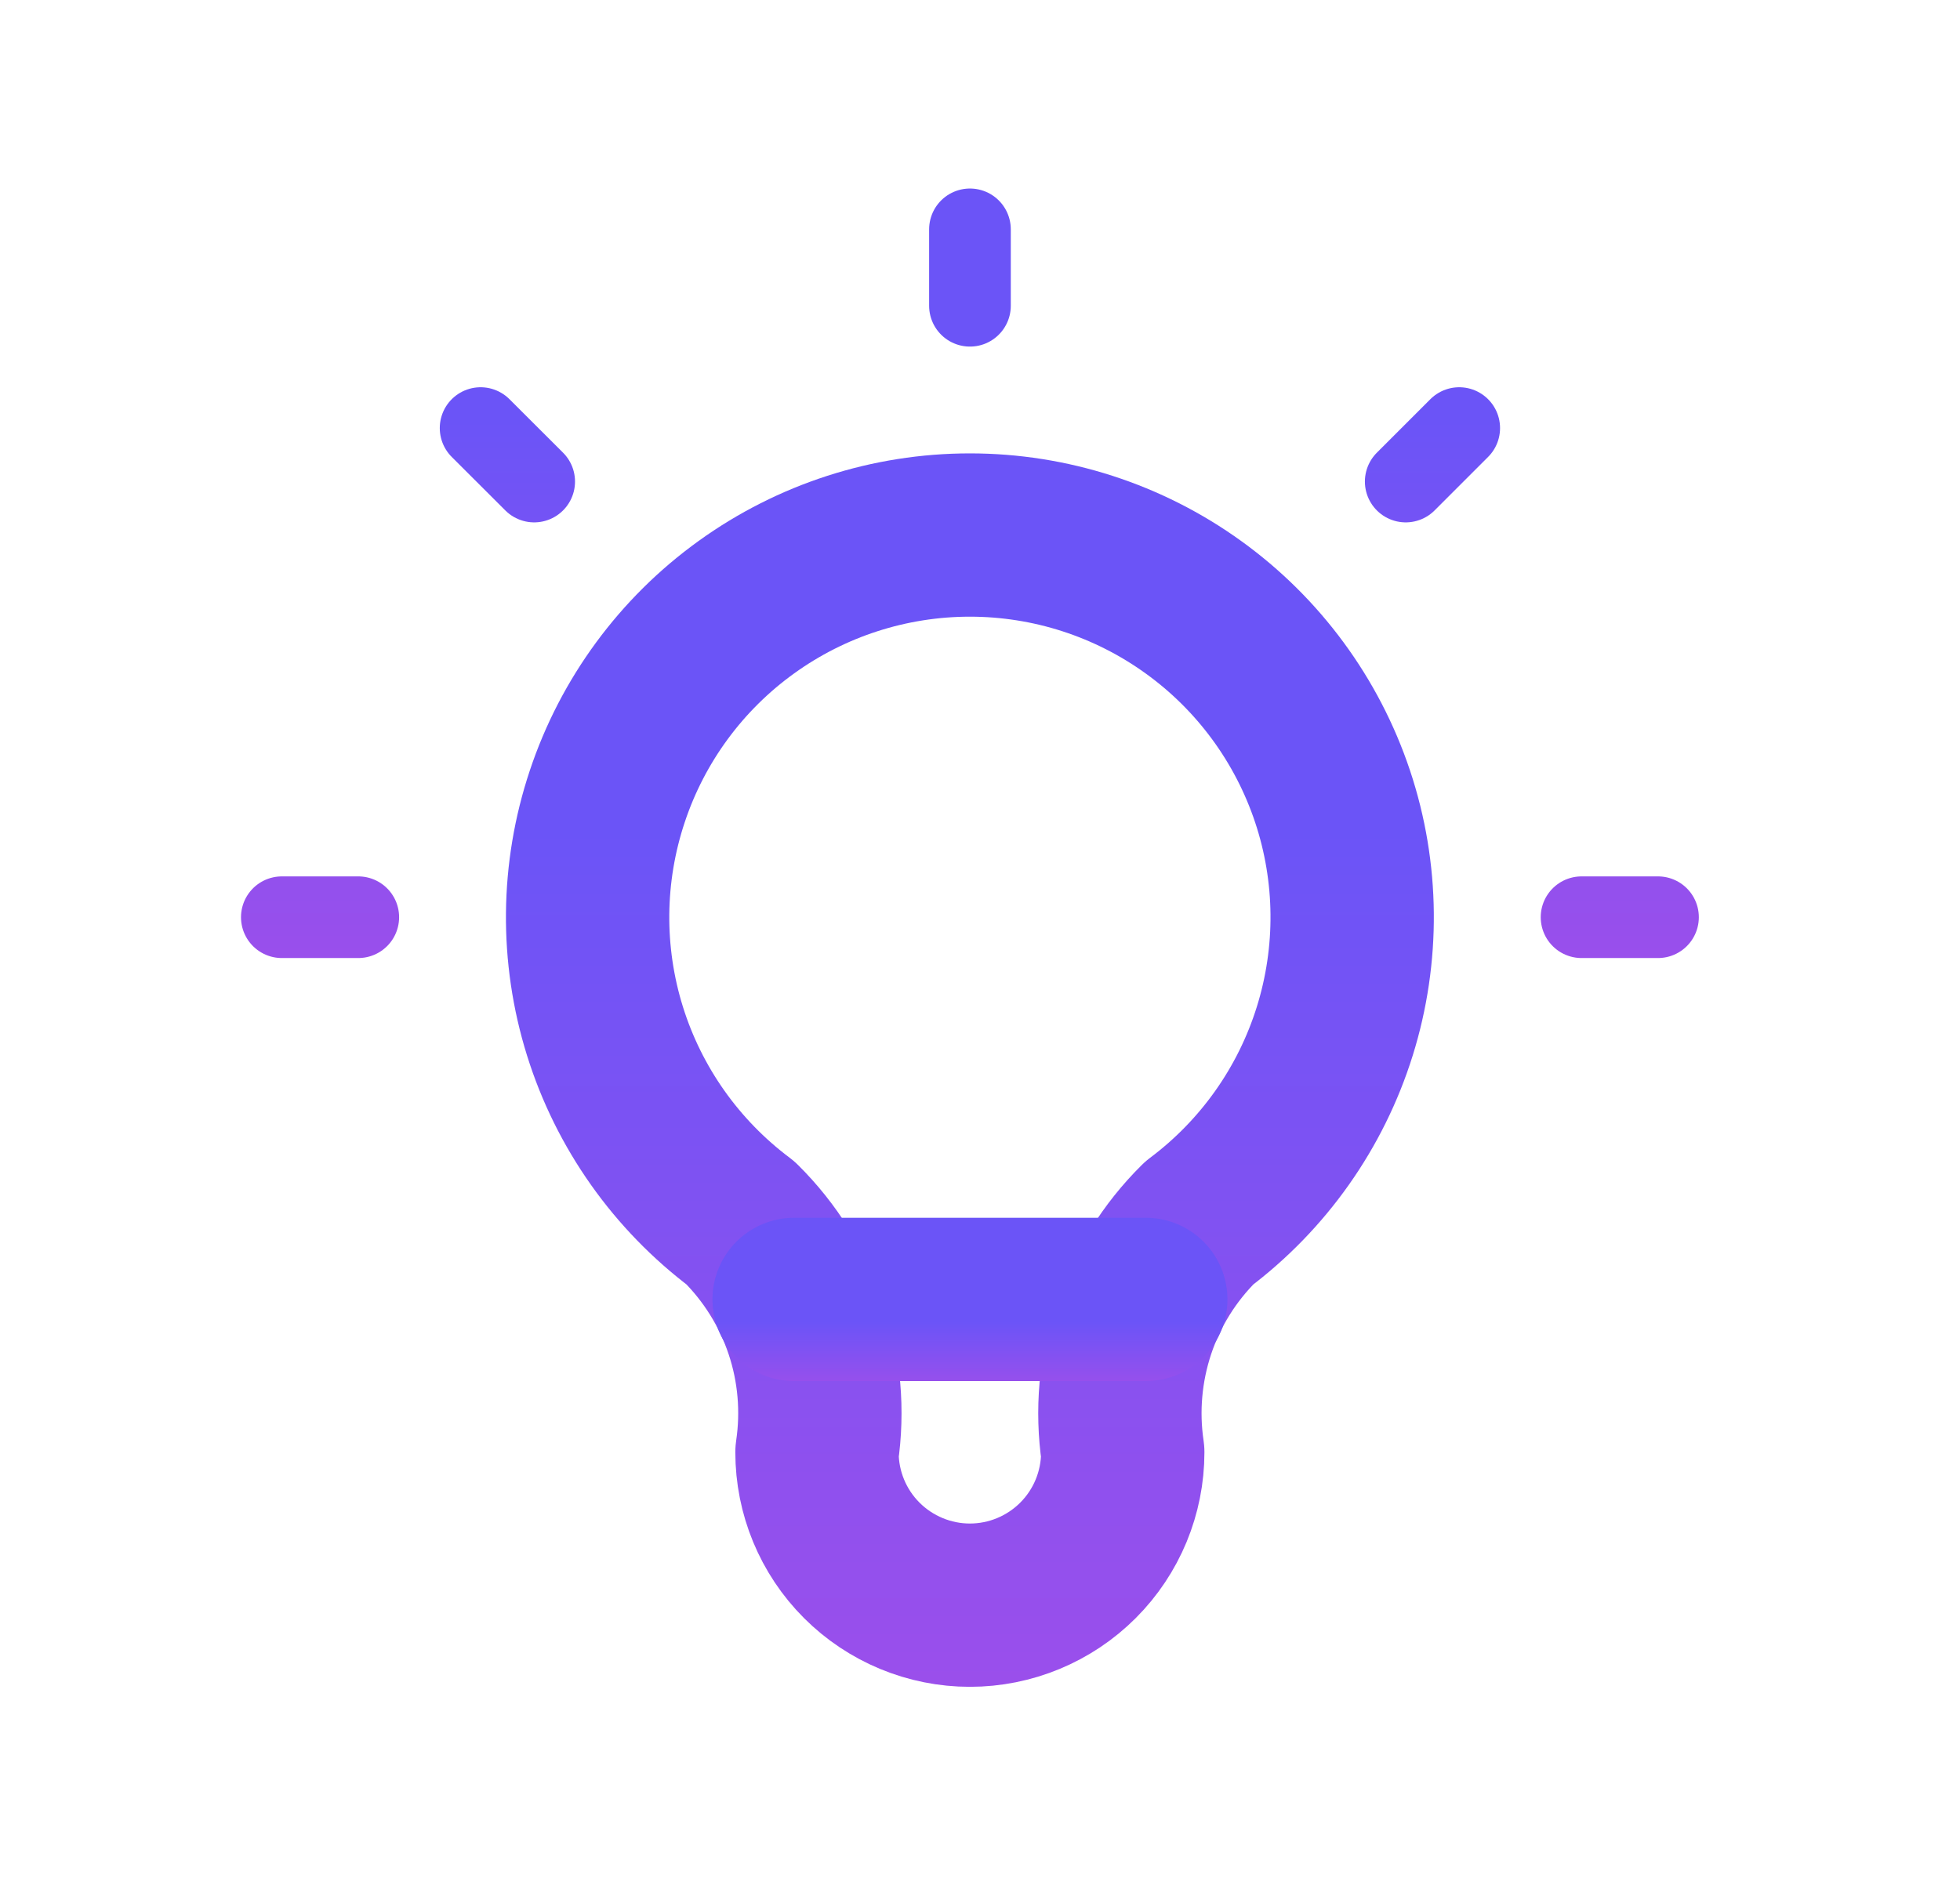 <svg xmlns="http://www.w3.org/2000/svg" width="24" height="23" viewBox="0 0 24 23" fill="none">
  <path d="M3.451 11.234H4.387M11.877 2.809V3.745M19.366 11.234H20.302M5.885 5.243L6.541 5.898M17.868 5.243L17.213 5.898" stroke="url(#paint0_linear_1055_3244)" stroke-linecap="round" stroke-linejoin="round"/>
  <path d="M9.068 14.979C8.282 14.389 7.701 13.568 7.408 12.63C7.115 11.692 7.125 10.686 7.436 9.754C7.746 8.822 8.342 8.011 9.139 7.437C9.936 6.862 10.894 6.553 11.876 6.553C12.859 6.553 13.816 6.862 14.613 7.437C15.41 8.011 16.006 8.822 16.317 9.754C16.628 10.686 16.637 11.692 16.344 12.63C16.051 13.568 15.471 14.389 14.685 14.979C14.319 15.341 14.044 15.783 13.881 16.271C13.719 16.759 13.673 17.279 13.748 17.787C13.748 18.284 13.551 18.76 13.2 19.111C12.849 19.462 12.373 19.66 11.876 19.66C11.38 19.66 10.903 19.462 10.552 19.111C10.201 18.76 10.004 18.284 10.004 17.787C10.079 17.279 10.034 16.759 9.871 16.271C9.708 15.783 9.433 15.341 9.068 14.979Z" stroke="url(#paint1_linear_1055_3244)" stroke-width="2" stroke-linecap="round" stroke-linejoin="round"/>
  <path d="M9.724 15.915H14.03" stroke="url(#paint2_linear_1055_3244)" stroke-width="2" stroke-linecap="round" stroke-linejoin="round"/>
  <defs>
    <linearGradient id="paint0_linear_1055_3244" x1="11.877" y1="2.809" x2="11.877" y2="17.229" gradientUnits="userSpaceOnUse">
      <stop offset="0.161" stop-color="#6B54F7"/>
      <stop offset="1" stop-color="#C04BE2"/>
    </linearGradient>
    <linearGradient id="paint1_linear_1055_3244" x1="11.876" y1="6.553" x2="11.876" y2="28.985" gradientUnits="userSpaceOnUse">
      <stop offset="0.161" stop-color="#6B54F7"/>
      <stop offset="1" stop-color="#C04BE2"/>
    </linearGradient>
    <linearGradient id="paint2_linear_1055_3244" x1="11.877" y1="15.915" x2="11.877" y2="17.627" gradientUnits="userSpaceOnUse">
      <stop offset="0.161" stop-color="#6B54F7"/>
      <stop offset="1" stop-color="#C04BE2"/>
    </linearGradient>
  </defs>
</svg>